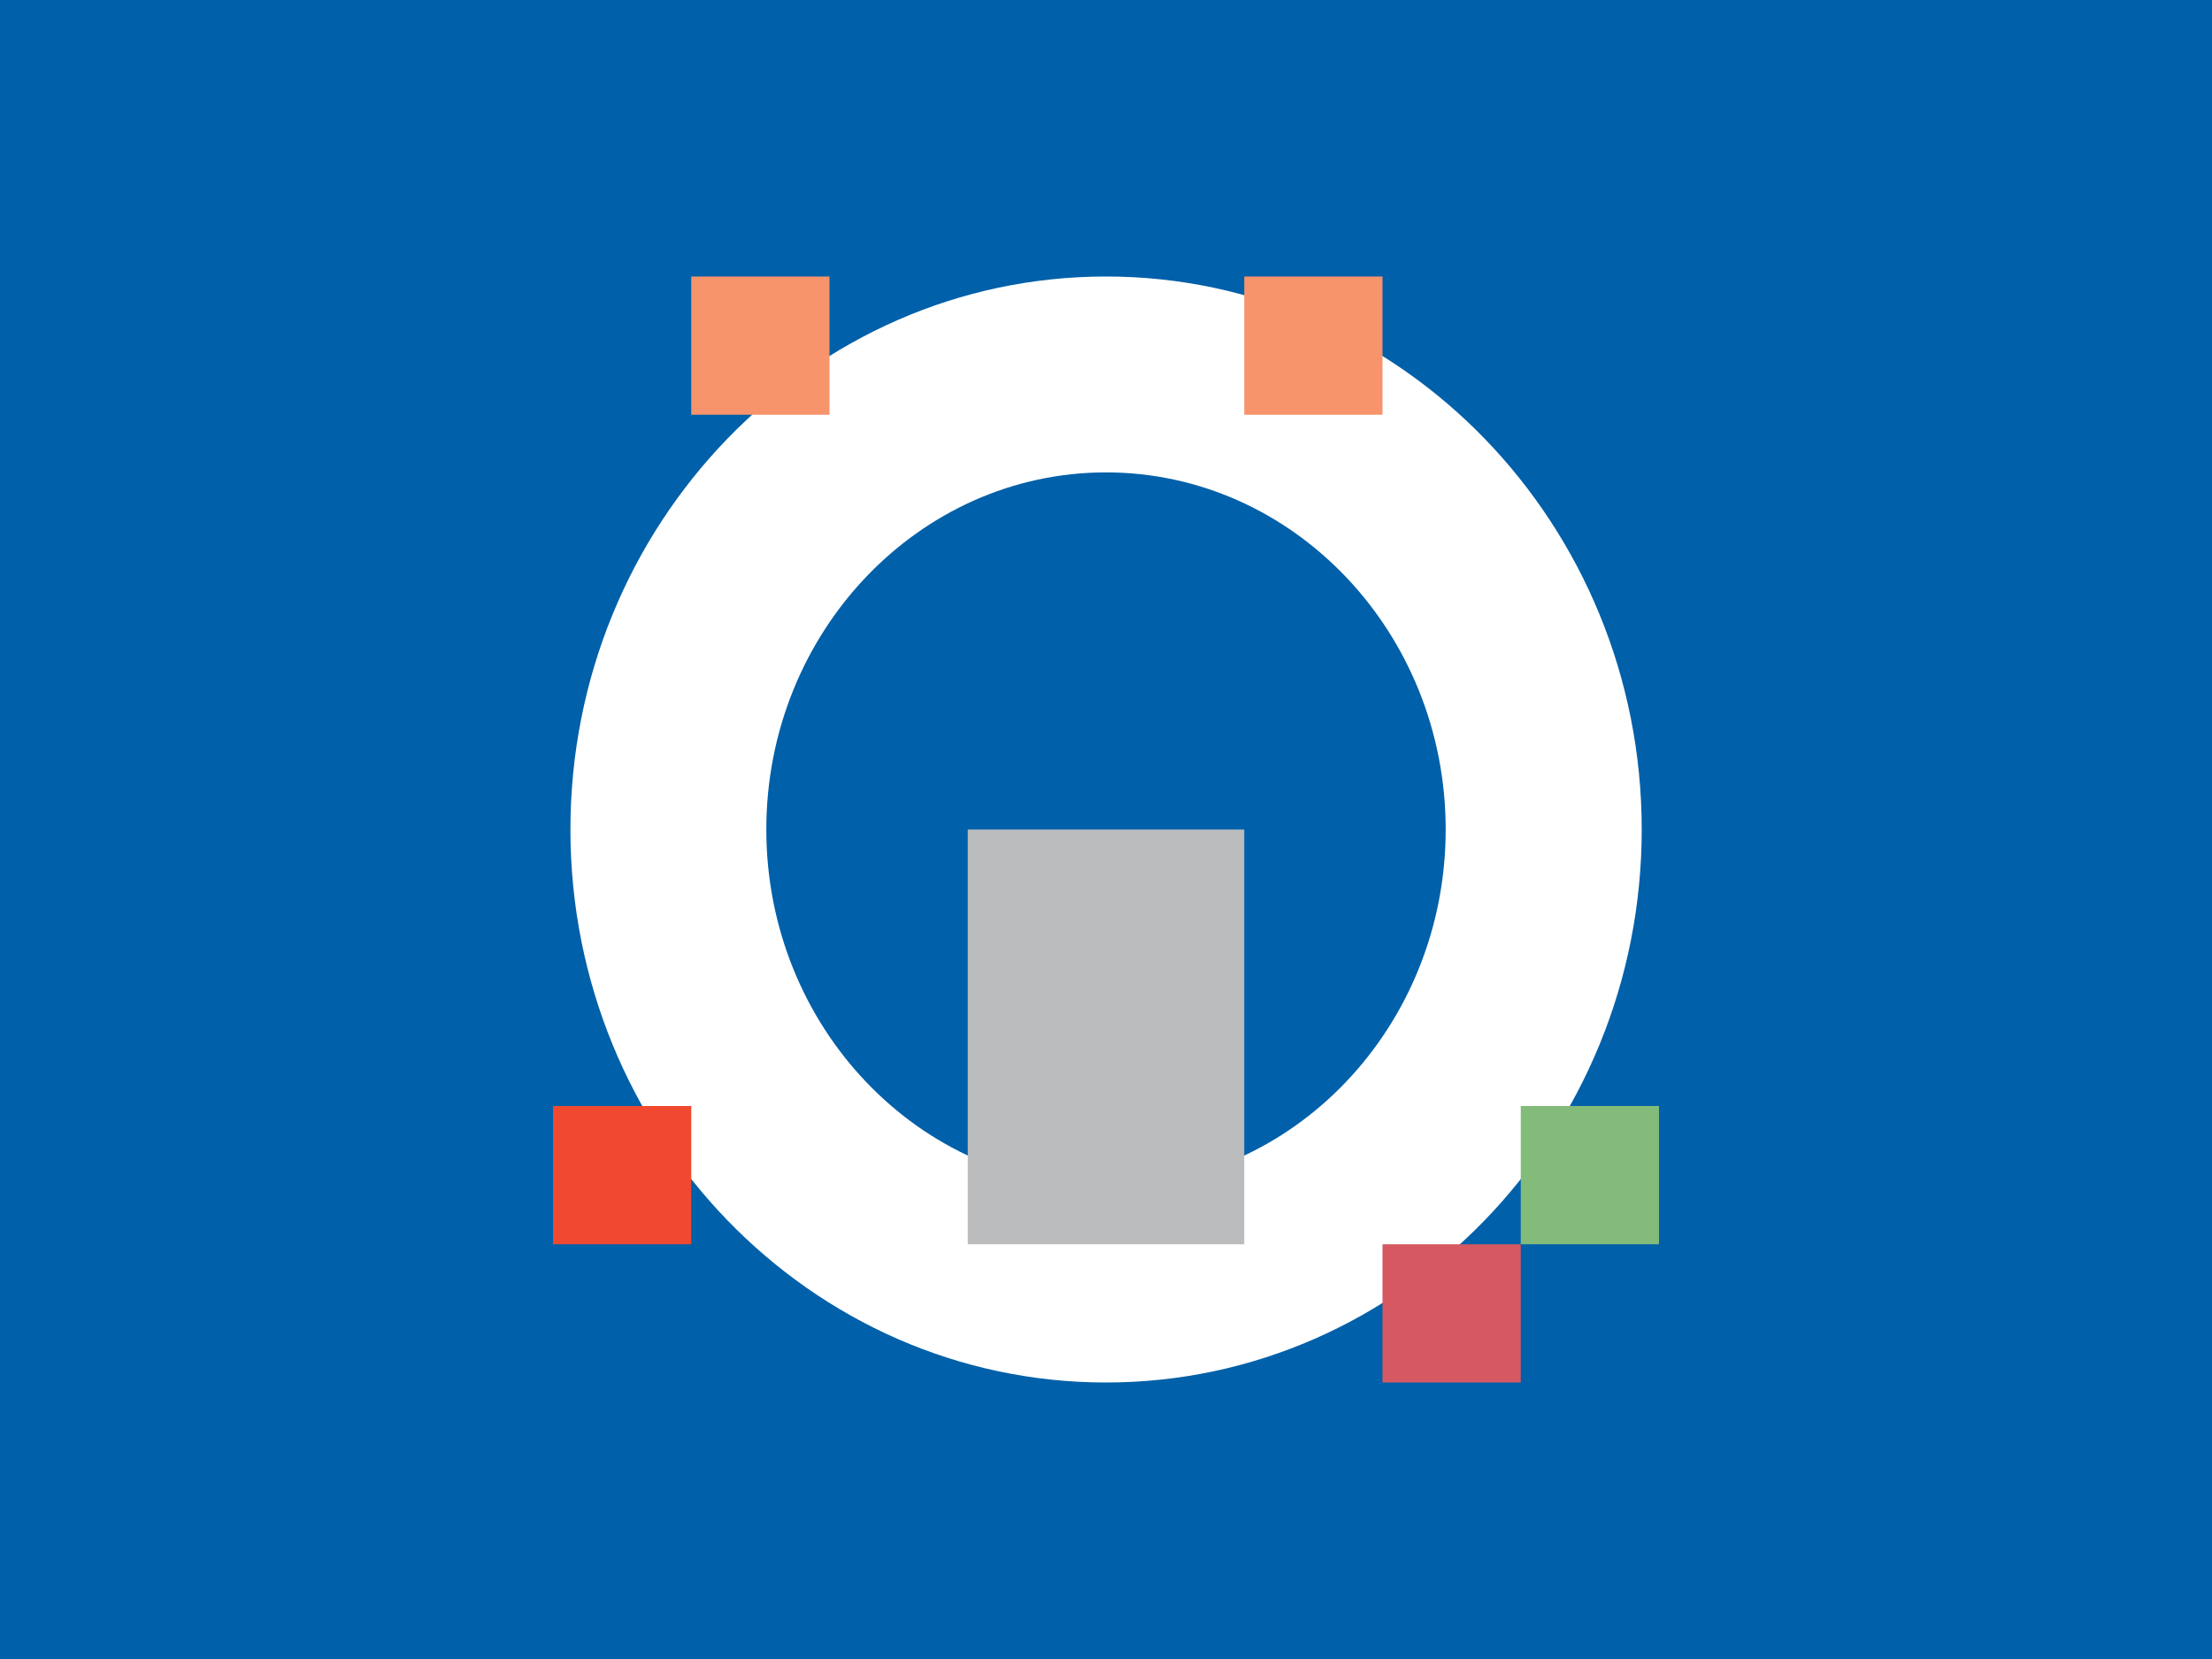 <svg xmlns="http://www.w3.org/2000/svg" viewBox="0 0 16 12" enable-background="new 0 0 16 12"><switch><g><path fill="#0060a9" d="m0 0h16v12h-16z"/><g><ellipse fill="#0060a9" cx="8" cy="6" rx="3.166" ry="3.292"/><path fill="#fff" d="m8 10c-2.137 0-3.874-1.795-3.874-4 0-2.206 1.738-4 3.874-4s3.875 1.794 3.875 4c0 2.205-1.738 4-3.875 4m0-6.583c-1.355 0-2.457 1.159-2.457 2.583 0 1.424 1.103 2.582 2.457 2.582 1.355 0 2.457-1.158 2.457-2.582 0-1.424-1.102-2.583-2.457-2.583"/></g><path fill="#babcbe" d="m7 6h2v3h-2z"/><path fill="#f7946c" d="m5 2h1v1h-1z"/><path fill="#f7946c" d="m9 2h1v1h-1z"/><path fill="#f0492f" d="m4 8h1v1h-1z"/><path fill="#d55862" d="m10 9h1v1h-1z"/><path fill="#82bb7a" d="m11 8h1v1h-1z"/></g></switch></svg>